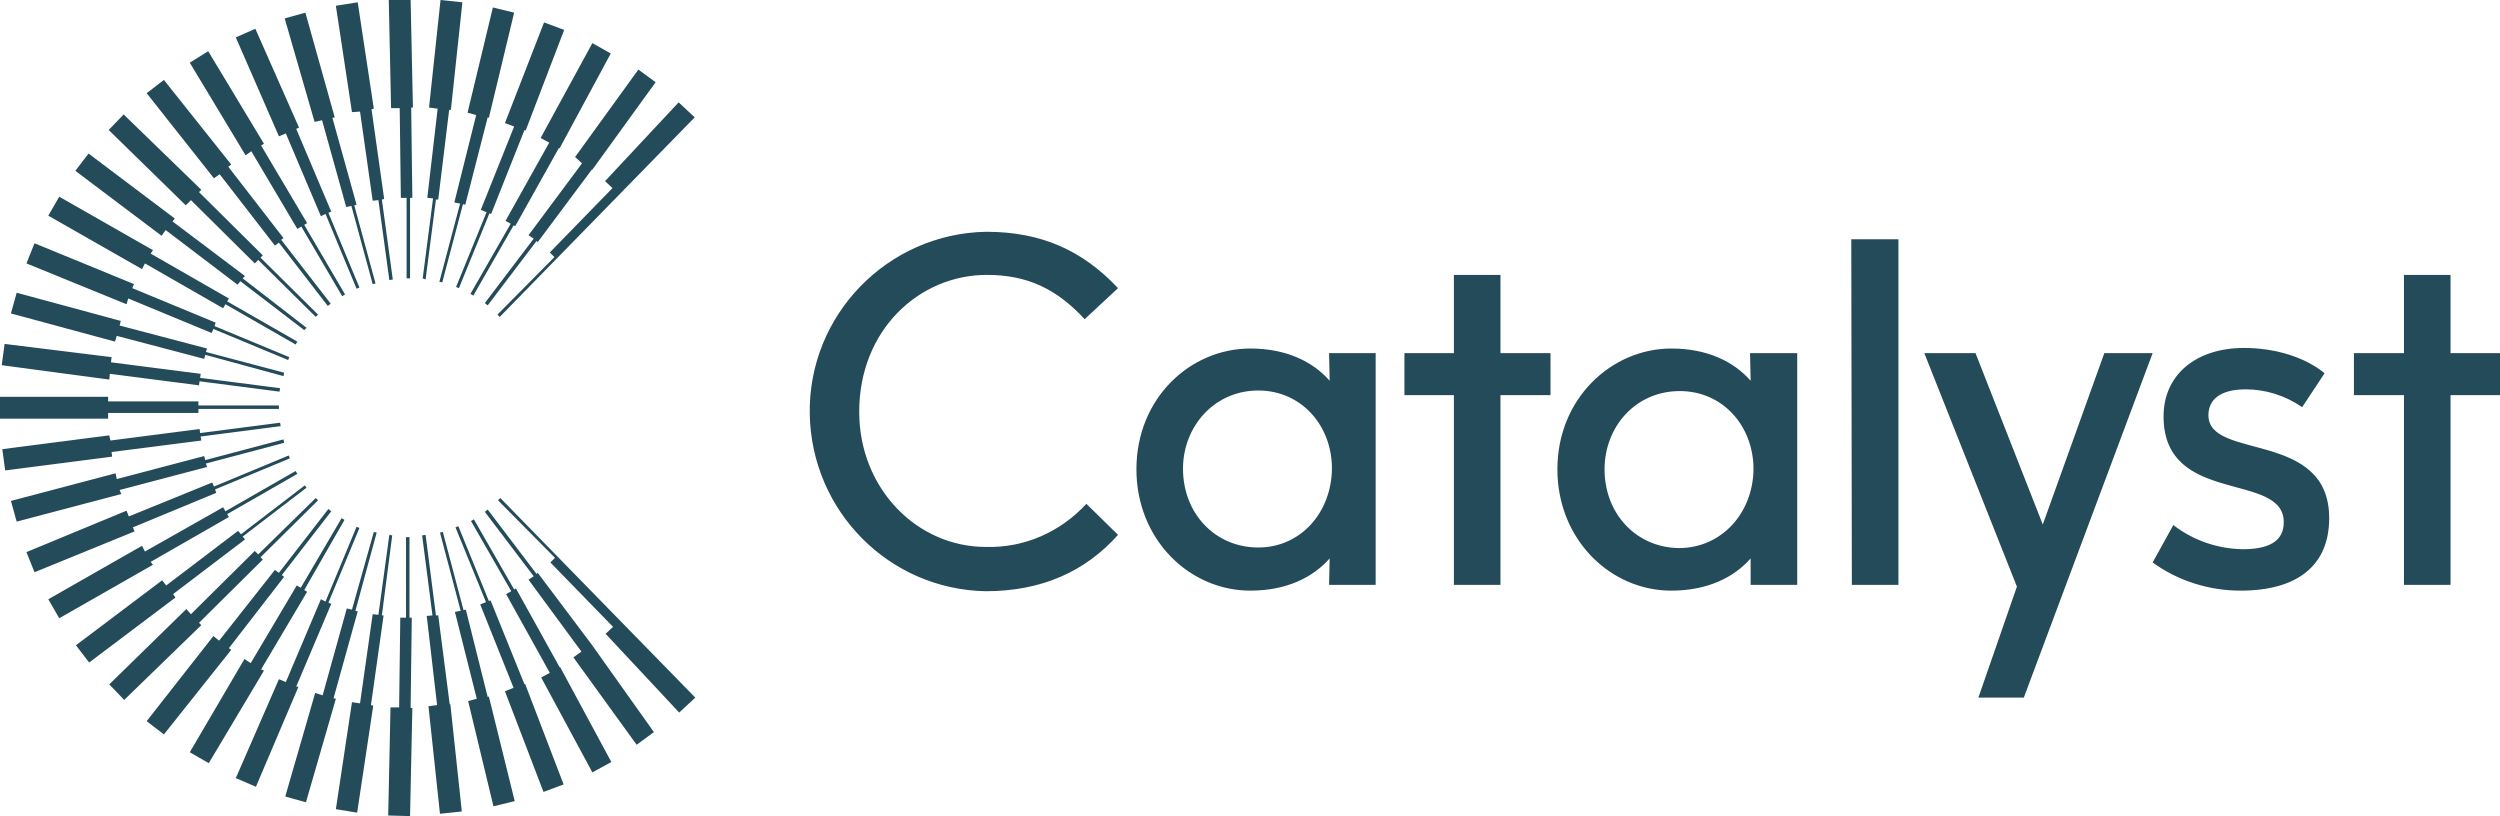 <?xml version="1.0" encoding="utf-8"?>
<!-- Generator: Adobe Illustrator 21.0.0, SVG Export Plug-In . SVG Version: 6.00 Build 0)  -->
<!DOCTYPE svg PUBLIC "-//W3C//DTD SVG 1.1//EN" "http://www.w3.org/Graphics/SVG/1.1/DTD/svg11.dtd">
<svg version="1.1" id="AW" xmlns="http://www.w3.org/2000/svg" xmlns:xlink="http://www.w3.org/1999/xlink" x="0px" y="0px"
	 viewBox="0 0 434.7 141.9" style="enable-background:new 0 0 434.7 141.9;" xml:space="preserve">
<style type="text/css">
	.st0{fill:#244B5A;}
</style>
<title>CAT_logo_cent_navy</title>
<path class="st0" d="M32.3,35.7L18.9,22.6l2.6-2.7L35,33l-0.4,0.4l11.1,11l-0.4,0.4l10,9.9l-0.4,0.4l-10-9.9l-0.6,0.6l-11.1-11
	L32.3,35.7z M28.8,40l12.5,9.5l0.5-0.6l11.1,8.5l0.4-0.4l-11.1-8.6l0.4-0.4L30,38.5l0.4-0.5l-15-11.3l-2.3,3l15,11.3L28.8,40z
	 M43.7,26.3l8,13.5l0.7-0.4l7.1,12.1l0.5-0.3l-7.1-12.1l0.5-0.3l-8-13.5l0.5-0.3L36.2,8.9L33,10.9L42.7,27L43.7,26.3z M38.2,30.3
	l9.6,12.4l0.7-0.5L57,53.2l0.5-0.4l-8.6-11.1l0.4-0.3L39.7,29l0.5-0.4L28.5,13.9l-3,2.3L37.2,31L38.2,30.3z M18.8,71.8h15.7v-0.7h14
	v-0.6h-14v-0.7H18.8V69H0v3.8h18.8L18.8,71.8z M19.1,65l15.5,2l0.1-0.7l13.9,1.8l0.1-0.6l-13.9-1.8l0.1-0.7l-15.6-2l0.1-0.9
	L0.8,59.8l-0.5,3.7L19,66L19.1,65z M22.3,51.9l14.5,6l0.3-0.7l13,5.4l0.2-0.5l-13-5.4l0.2-0.6l-14.5-6l0.3-0.7L6,42.3l-1.4,3.5
	l17.4,7.1L22.3,51.9z M20.3,58.4l15.2,4l0.2-0.7l13.6,3.7l0.1-0.6l-13.6-3.6l0.2-0.6l-15.2-4l0.2-0.8L2.9,50.9l-1,3.6L20,59.4
	L20.3,58.4z M19.4,78.6l15.6-2l-0.1-0.7l13.9-1.8l-0.1-0.6l-13.9,1.8l-0.1-0.7l-15.5,2L19,75.7L0.4,78.1l0.5,3.7l18.6-2.4L19.4,78.6
	z M89.4,22l-5.8,14.5l1,0.4l-5.3,13l0.5,0.2l5.3-13l0.3,0.1l5.8-14.6l0.2,0.1l6.7-17.5l-3.5-1.3l-6.8,17.5L89.4,22z M101.2,28.4
	l-9.3,12.5l0.9,0.6l-8.5,11.2l0.5,0.4l8.5-11.2l0.2,0.2l9.4-12.6h0.1l11-15.2l-3-2.2l-11,15.2L101.2,28.4z M95.5,24.8l-7.6,13.6
	l0.9,0.5l-7,12.2l0.5,0.3l7-12.2l0.3,0.1l7.6-13.6l0.1,0.1l8.9-16.5L103,7.5L94,24L95.5,24.8z M49.7,23.2l6.1,14.4l0.8-0.4l5.4,13
	l0.5-0.2l-5.4-13l0.5-0.2l-6.1-14.4l0.5-0.2L44.4,5L41,6.5l7.5,17.2L49.7,23.2z M106.5,32.7L95.6,43.9l0.8,0.8l-9.9,10l0.4,0.4
	l33.9-34.7l-2.8-2.6l-12.8,13.7L106.5,32.7z M79,35.2l1,0.2l-3.6,13.6l0.5,0.1l3.6-13.6l0.4,0.1l3.9-15.2l0.2,0.1l4.4-18.3l-3.7-0.9
	l-4.4,18.3l1.5,0.4L79,35.2z M62.6,19.4l2.2,15.5l1-0.1l1.9,13.9l0.6-0.1l-1.9-13.9l0.4-0.1l-2.2-15.6l0.4-0.1L62.2,0.4L58.4,1
	l2.8,18.5L62.6,19.4z M56,20.9L60.2,36l0.9-0.2l3.7,13.6l0.5-0.1l-3.7-13.6l0.4-0.1l-4.2-15.1l0.4-0.1L53.1,2.2l-3.6,1l5.2,18
	L56,20.9z M74,48.6l1.8-13.9h0.4l1.9-15.6h0.3l2-18.7L76.6,0l-2,18.7l1.5,0.2l-1.8,15.5l1,0.1l-1.8,13.9L74,48.6z M25.2,45.8
	l13.6,7.8l0.4-0.7l12.2,7l0.3-0.5l-12.2-7l0.3-0.5l-13.6-7.8l0.4-0.6l-16.3-9.3l-1.9,3.3l16.3,9.3L25.2,45.8z M78.2,122.5L76.2,107
	l-0.4,0l-1.8-14l-0.6,0.1l1.8,13.9l-1,0.1l1.8,15.5l-1.5,0.2l2,18.7l3.8-0.4l-2-18.7L78.2,122.5z M20.8,85.2l15.2-4l-0.2-0.6
	l13.6-3.6l-0.1-0.6L35.7,80l-0.2-0.7l-15.2,4l-0.2-1L1.9,87.1l1,3.6l18.2-4.8L20.8,85.2z M71.6,107.4h-0.4l0-14h-0.6l0,14h-1
	L69.4,123h-1.5l-0.4,18.8l3.8,0.1l0.4-18.8h-0.3L71.6,107.4z M84.8,121.2L81,106l-0.4,0.1L77,92.5l-0.5,0.1l3.6,13.6l-1,0.2
	l3.8,15.1l-1.5,0.4l4.4,18.3l3.7-0.9L85,121.1L84.8,121.2z M66.4,107l1.8-13.9L67.7,93l-1.9,13.9l-1-0.1l-2.2,15.5l-1.4-0.2
	l-2.8,18.6l3.7,0.6l2.8-18.6l-0.4-0.1l2.2-15.6L66.4,107z M102.9,112.1l-9.4-12.5l-0.2,0.2l-8.5-11.2l-0.5,0.4l8.5,11.2l-0.9,0.6
	l9.2,12.5l-1.4,1l11,15.2l3-2.2L102.9,112.1L102.9,112.1z M86.6,87l9.9,10l-0.8,0.8l10.9,11.2l-1.3,1.2l12.8,13.7l2.8-2.6L87,86.6
	L86.6,87z M91.2,119l-5.9-14.6l-0.3,0.1l-5.3-13l-0.5,0.2l5.3,13l-1,0.4l5.8,14.5l-1.5,0.6l6.7,17.5l3.5-1.3l-6.7-17.5L91.2,119z
	 M97.3,116l-7.6-13.7l-0.3,0.2l-7-12.2l-0.5,0.3l7,12.2l-0.9,0.5l7.6,13.7l-1.5,0.8l8.9,16.5l3.3-1.8l-8.9-16.5L97.3,116z M67.6,0
	L68,18.8h1.5l0.2,15.6h1l0,14h0.6l0-14h0.4l-0.2-15.7h0.3L71.4,0L67.6,0z M62.2,106.3l-0.4-0.1l3.7-13.6l-0.5-0.1L61.2,106l-0.9-0.2
	l-4.2,15.1l-1.3-0.4l-5.2,18l3.6,1l5.2-18l-0.4-0.1L62.2,106.3z M34.6,108.3l11.1-11l-0.4-0.4l10-9.9l-0.4-0.4l-10,9.8l-0.6-0.6
	l-11.1,11l-0.8-0.9l-13.4,13.1l2.6,2.7L35,108.7L34.6,108.3z M30.1,103.3l12.5-9.5l-0.4-0.5l11.1-8.5L53,84.4l-11.1,8.5l-0.5-0.6
	l-12.5,9.5l-0.7-0.9l-15,11.3l2.3,3l15-11.3L30.1,103.3z M23.1,91.7l14.5-6l-0.2-0.6l13-5.4l-0.2-0.5l-13,5.4l-0.3-0.7l-14.5,5.9
	l-0.4-1L4.6,96L6,99.5l17.4-7.1L23.1,91.7z M26.2,97.7l13.6-7.8l-0.3-0.5l12.2-7l-0.3-0.5l-12.2,7l-0.4-0.7l-13.6,7.7l-0.5-1
	l-16.3,9.3l1.9,3.3l16.3-9.3L26.2,97.7z M51.5,119.4l6.1-14.4l-0.5-0.2l5.4-13l-0.5-0.2l-5.4,13l-0.8-0.4l-6.1,14.4l-1.2-0.5
	l-7.5,17.2l3.5,1.5l7.4-17.4L51.5,119.4z M45.4,116.4l8-13.5l-0.5-0.3l7-12.2l-0.5-0.3l-7.1,12.1l-0.7-0.4l-8,13.5l-1.1-0.7
	L33,130.8l3.3,1.9l9.6-16.1L45.4,116.4z M39.8,112.7l9.6-12.4L49,100l8.6-11.1l-0.5-0.4l-8.6,11.1l-0.7-0.5l-9.7,12.3l-1-0.8
	l-11.6,14.8l3,2.3L40.2,113L39.8,112.7z M171.4,102.8c9.7,0,17.3-3.4,23-9.8l-5.5-5.4c-4.5,4.9-10.8,7.7-17.5,7.5
	c-11.9,0-22-10.1-22-23.5c0-14.2,10.4-23.8,22.2-23.8c7,0,12.1,2.4,17,7.7l5.8-5.4c-6.2-6.6-13.4-9.8-22.9-9.8
	c-17.2,0.3-31,14.5-30.7,31.7C141.1,88.9,154.6,102.5,171.4,102.8L171.4,102.8z M304.4,101.7h8.1V61.4h-8.2l0.1,4.8
	c-2.9-3.3-7.5-5.6-13.8-5.6c-10.3,0-19.8,8.6-19.8,21c0,12.2,9.2,21.1,19.8,21.1c6.3,0,10.9-2.3,13.8-5.6L304.4,101.7z M292.1,95.3
	c-7.5,0-13.1-5.9-13.1-13.7c0-7.3,5.3-13.6,13.1-13.6c7.4,0,12.8,6,12.8,13.6C304.8,89.2,299.4,95.2,292.1,95.3L292.1,95.3z
	 M322,101.7h8.1V41.6h-8.2L322,101.7z M389.6,102.7c9.9,0,15.4-4.4,15.4-12.6c0-15.4-21-10-21-17.9c0-2.6,1.9-4.5,6.5-4.5
	c3.5,0,6.9,1.1,9.8,3.1l3.9-5.9c-3.4-2.8-8.6-4.4-14-4.4c-8.4,0-14,4.7-14,11.9c0,15.6,20.9,9.5,20.9,18.4c0,3.4-2.7,4.7-7.2,4.7
	c-4.3-0.1-8.5-1.5-12-4.2l-3.6,6.5C378.7,101,384.1,102.7,389.6,102.7L389.6,102.7z M426.1,61.4V47.8h-8.1v13.6h-8.7v7.3h8.7v33h8.1
	v-33h8.7v-7.3L426.1,61.4z M365.9,61.4l-10.7,29.8l-11.7-29.8h-8.9l16.1,40.6l-6.7,19.3h7.9l22.4-59.9H365.9z M231.1,101.7h8.1V61.4
	h-8.1l0.1,4.8c-2.9-3.3-7.5-5.6-13.8-5.6c-10.4,0-19.8,8.6-19.8,21c0,12.2,9.2,21.1,19.8,21.1c6.3,0,10.9-2.3,13.8-5.6L231.1,101.7z
	 M218.8,95.2c-7.5,0-13.1-5.9-13.1-13.7c0-7.3,5.4-13.6,13.1-13.6c7.4,0,12.8,6,12.8,13.6C231.5,89.2,226.1,95.2,218.8,95.2
	L218.8,95.2z M260.9,61.4V47.8h-8.1v13.6h-8.6v7.3h8.6v33h8.1v-33h8.7v-7.3L260.9,61.4z"/>
</svg>
